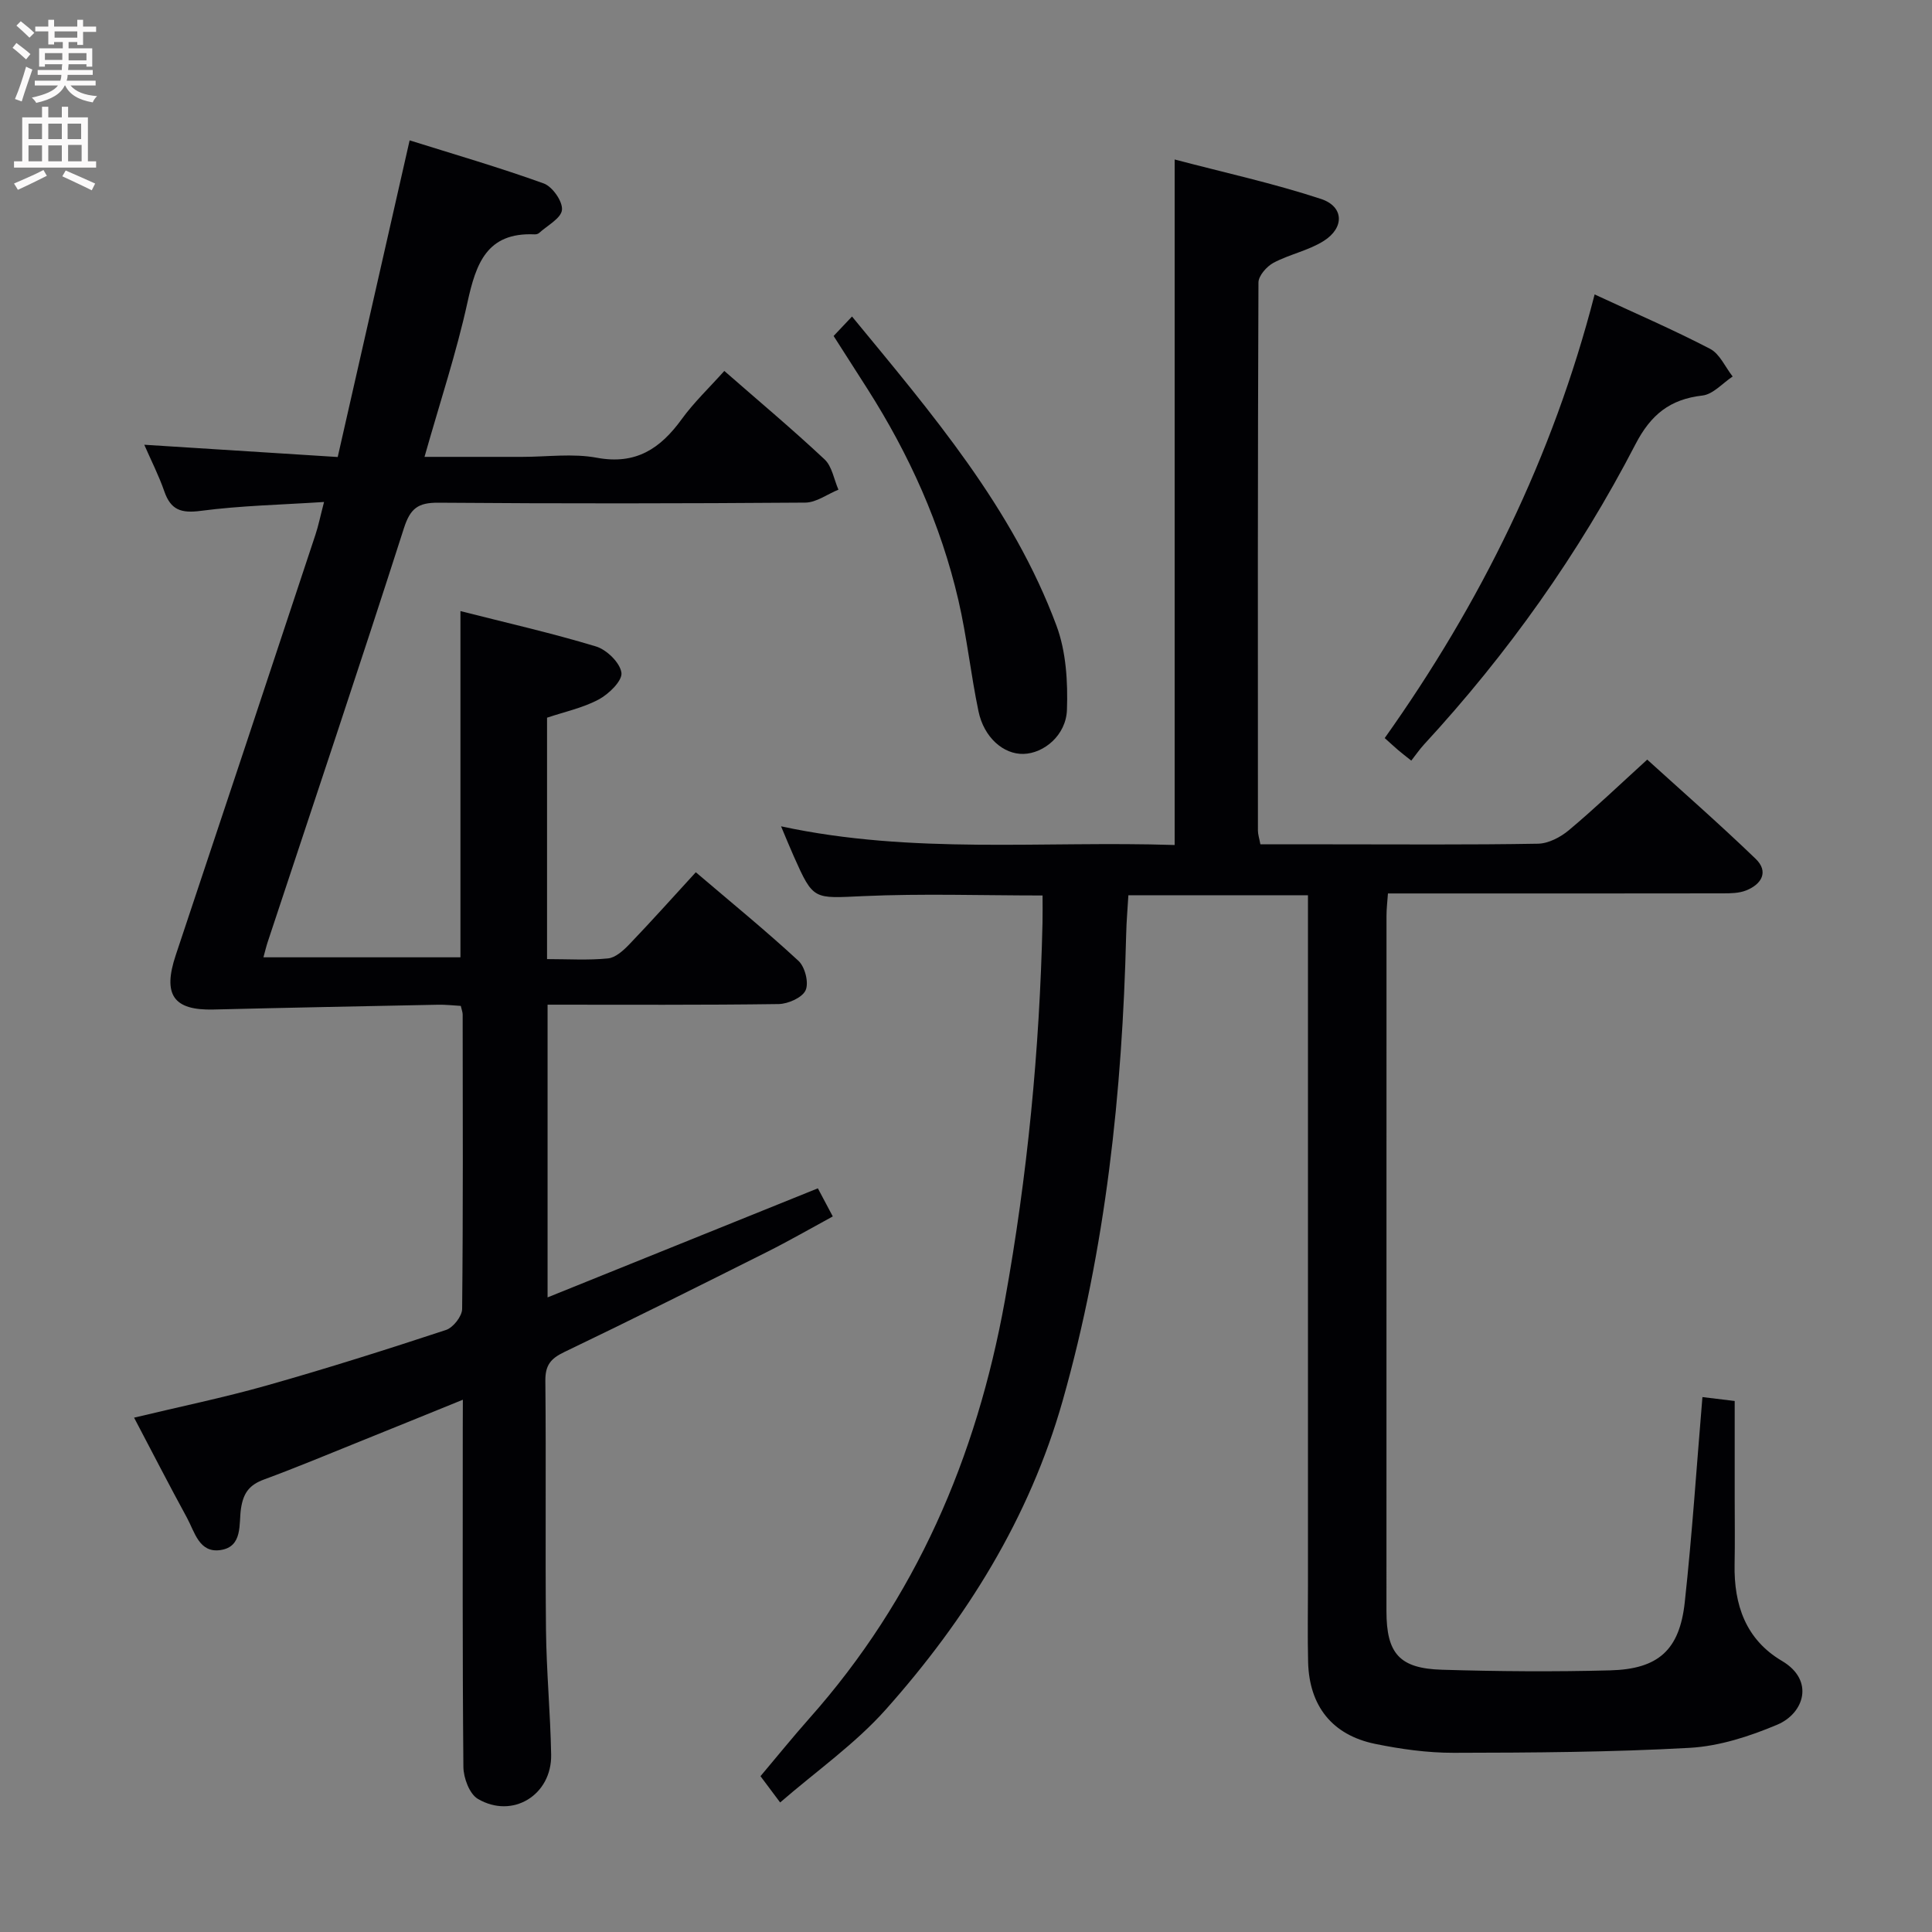 <svg enable-background="new 0 0 400 400" viewBox="0 0 400 400" xmlns="http://www.w3.org/2000/svg"><rect x="0" y="0" width="400" height="400" fill="#808080" stroke="none"/><g fill="#010104"><path d="m243.2 174.95c0-47.3 0-94.01 0-141.93 10.32 2.72 20.48 4.94 30.3 8.17 4.76 1.57 4.89 5.96.57 8.69-3.16 2-7.08 2.76-10.41 4.53-1.4.75-3.1 2.68-3.11 4.07-.16 37.83-.13 75.65-.11 113.48 0 .79.28 1.59.51 2.85h14.49c14.33 0 28.66.12 42.99-.13 2.16-.04 4.65-1.34 6.38-2.79 5.36-4.49 10.42-9.33 16.23-14.62 6.88 6.25 14.84 13.21 22.45 20.54 2.75 2.65 1.25 5.26-1.96 6.54-1.47.59-3.23.61-4.87.61-21.16.04-42.33.02-63.49.02-1.81 0-3.62 0-5.81 0-.12 1.73-.3 3.16-.3 4.6-.01 47.99-.02 95.99-.01 143.98 0 8.77 2.68 11.88 11.47 12.14 11.61.35 23.24.44 34.85.13 9.97-.26 14.36-4.21 15.44-14.08 1.53-14.03 2.45-28.12 3.66-42.5 1.88.23 3.95.48 6.68.81v19.84c0 4.67.07 9.33-.02 14-.16 8.37 2.31 15.55 9.81 19.98 6.82 4.03 4.57 10.85-.96 13.19-5.72 2.42-11.99 4.45-18.12 4.8-16.27.91-32.59 1-48.89 1.03-5.43.01-10.94-.76-16.27-1.85-8.9-1.83-13.64-7.86-13.87-16.94-.13-5.33-.03-10.66-.03-16 0-45.49 0-90.99 0-136.48 0-1.98 0-3.95 0-6.28-12.44 0-24.52 0-37.18 0-.15 2.62-.4 5.38-.46 8.14-.8 32.65-4.21 64.96-13.14 96.49-6.88 24.31-19.99 45.27-36.62 63.95-6.34 7.12-14.37 12.74-21.88 19.25-1.57-2.09-2.74-3.66-4.07-5.44 3.48-4.13 6.71-8.12 10.11-11.96 22.06-24.82 34.6-54 40.48-86.47 4.69-25.91 7.2-51.97 7.8-78.26.04-1.8.01-3.61.01-5.65-12.58 0-24.85-.42-37.09.13-10.34.46-10.33.96-14.43-8.27-.81-1.81-1.55-3.65-2.62-6.18 27.24 5.88 54.26 2.98 81.49 3.87z"/><path d="m95.83 289.8c-7.49 3.04-14.36 5.84-21.24 8.61-6.63 2.67-13.22 5.43-19.92 7.9-3.02 1.11-4.29 2.75-4.78 6.04-.47 3.11.43 7.87-4.21 8.57-4.46.68-5.37-3.76-6.98-6.7-3.66-6.7-7.14-13.49-10.94-20.71 9.4-2.26 18.56-4.14 27.52-6.68 12.45-3.52 24.79-7.43 37.07-11.48 1.47-.48 3.31-2.83 3.33-4.33.21-20.33.13-40.65.11-60.98 0-.47-.2-.94-.39-1.78-1.58-.09-3.19-.28-4.8-.24-15.47.31-30.93.61-46.4.99-8.32.21-10.55-3.08-7.81-11.27 9.69-29 19.31-58.02 28.92-87.04.62-1.86 1-3.79 1.78-6.77-8.88.58-17.27.75-25.54 1.84-4.05.53-6.2-.19-7.53-4.04-1.13-3.26-2.72-6.37-4.15-9.65 13.25.84 26.23 1.67 40.05 2.54 5.01-22.06 9.88-43.49 14.89-65.56 9.02 2.83 18.5 5.58 27.76 8.92 1.8.65 3.95 3.72 3.78 5.47-.16 1.74-3.03 3.23-4.75 4.8-.22.2-.63.29-.95.27-9.89-.44-12.11 6.09-13.87 14.1-2.27 10.35-5.63 20.46-8.89 31.97h20.21c5.17 0 10.47-.75 15.46.18 8.1 1.51 13.17-1.9 17.59-8 2.51-3.46 5.66-6.45 8.81-9.97 7.12 6.22 14.11 12.08 20.76 18.31 1.55 1.45 1.94 4.15 2.87 6.27-2.29.93-4.57 2.66-6.86 2.68-25.32.19-50.65.22-75.98.02-4.2-.03-5.81 1.17-7.13 5.3-9.17 28.6-18.74 57.06-28.17 85.57-.31.92-.53 1.87-.91 3.25h40.79c0-23.9 0-47.46 0-71.68 9.51 2.42 18.88 4.54 28.06 7.32 2.22.67 4.99 3.37 5.27 5.44.23 1.65-2.6 4.41-4.69 5.53-3.29 1.76-7.09 2.56-10.71 3.78v49.98c4.38 0 8.53.27 12.62-.14 1.55-.15 3.17-1.63 4.37-2.87 4.59-4.79 9.02-9.74 13.81-14.97 7.28 6.21 14.47 12.07 21.26 18.35 1.35 1.25 2.18 4.54 1.47 6.09-.69 1.52-3.62 2.82-5.59 2.85-15.81.22-31.63.13-47.83.13v60.6c18.68-7.54 37.06-14.96 55.96-22.58.86 1.63 1.84 3.47 3.09 5.82-4.64 2.52-9.07 5.07-13.63 7.36-13.97 7-27.94 13.99-42.03 20.75-2.79 1.34-3.88 2.75-3.85 5.92.17 17.16-.04 34.32.13 51.48.09 8.64.91 17.27 1.07 25.91.16 8.38-8.01 13.4-15.19 9.16-1.73-1.03-2.96-4.34-2.98-6.62-.21-23.32-.13-46.65-.13-69.98.02-1.79.02-3.57.02-6.03z"/><path d="m330.15 60.96c8.31 3.86 16.25 7.28 23.9 11.26 2.01 1.04 3.14 3.78 4.68 5.73-2.08 1.37-4.05 3.69-6.26 3.94-6.73.77-10.68 3.95-13.86 10.08-11.75 22.69-26.46 43.39-43.81 62.2-.89.97-1.64 2.08-2.61 3.31-1.26-1.01-2.02-1.58-2.74-2.2-.76-.64-1.48-1.33-2.76-2.47 19.81-27.88 34.79-58.15 43.46-91.85z"/><path d="m172.59 69.56c1.34-1.42 2.36-2.5 3.81-4.03 16.58 20.15 33.26 39.61 42.33 64 2 5.37 2.37 11.63 2.17 17.43-.18 5.28-4.79 9.03-9.01 9.13-4.14.1-8.18-3.4-9.31-8.85-1.59-7.62-2.4-15.42-4.16-23-3.64-15.67-10.19-30.17-18.83-43.73-2.22-3.5-4.47-6.99-7-10.95z"/></g><path d="m2.6 9.9.8-1c.9.7 1.9 1.4 2.9 2.3l-.9 1.1c-1.1-1-2-1.8-2.8-2.4zm.5 10.6c.9-2.1 1.6-4.3 2.3-6.7.4.2.8.4 1.3.6-.7 2.1-1.5 4.3-2.2 6.6zm.3-15.2.9-.9c1 .8 2 1.6 2.8 2.4l-1 1c-.9-.9-1.8-1.7-2.7-2.5zm12.6-1.2h1.2v1.4h2.7v1.1h-2.7v2.7h-1.2v-.6h-1.8v1.3h4.9v3.8h-1.2v-.5h-3.7c0 .4-.1.9-.1 1.2h5.1v1h-5.2c0 .5-.1.9-.2 1.2h6v1h-5.2c1.1 1.3 2.9 2 5.5 2.2-.4.4-.7.8-.9 1.3-2.9-.5-4.8-1.6-5.7-3.5h-.1c-.8 1.7-2.7 2.9-5.9 3.6-.2-.4-.6-.8-.9-1.1 2.8-.6 4.6-1.4 5.4-2.5h-4.8v-1h5.3c.1-.3.2-.7.2-1.2h-4.9v-1h5c0-.4 0-.8.1-1.2h-3.6v.5h-1.2v-3.8h4.9v-1.3h-1.8v.5h-1.2v-2.7h-2.7v-1h2.7v-1.4h1.2v1.4h4.8zm-6.7 8.3h3.6c0-.4 0-.9 0-1.4h-3.6zm1.9-4.6h4.8v-1.3h-4.7v1.3zm6.7 3.2h-3.7v1.5h3.7z" fill="#fbfafa"/><path d="m8.7 22.1h1.3v2.2h2.8v-2.2h1.3v2.2h4.1v9.1h1.7v1.3h-17v-1.3h1.7v-9.1h4.1zm.3 13.1.7 1.2c-1.8.9-3.8 1.9-6 2.9-.2-.4-.5-.8-.8-1.3 2.3-1 4.4-1.9 6.1-2.8zm-3.1-6.4h2.8v-3.2h-2.8zm0 4.6h2.8v-3.3h-2.8zm4.1-4.6h2.8v-3.2h-2.8zm0 4.6h2.8v-3.3h-2.8zm3.6 1.9c2.1.9 4.1 1.8 6.1 2.7l-.7 1.4c-2.2-1.1-4.2-2-6.1-2.9zm3.2-9.7h-2.8v3.2h2.8zm-2.7 7.8h2.8v-3.4h-2.8z" fill="#fbfafa"/></svg>